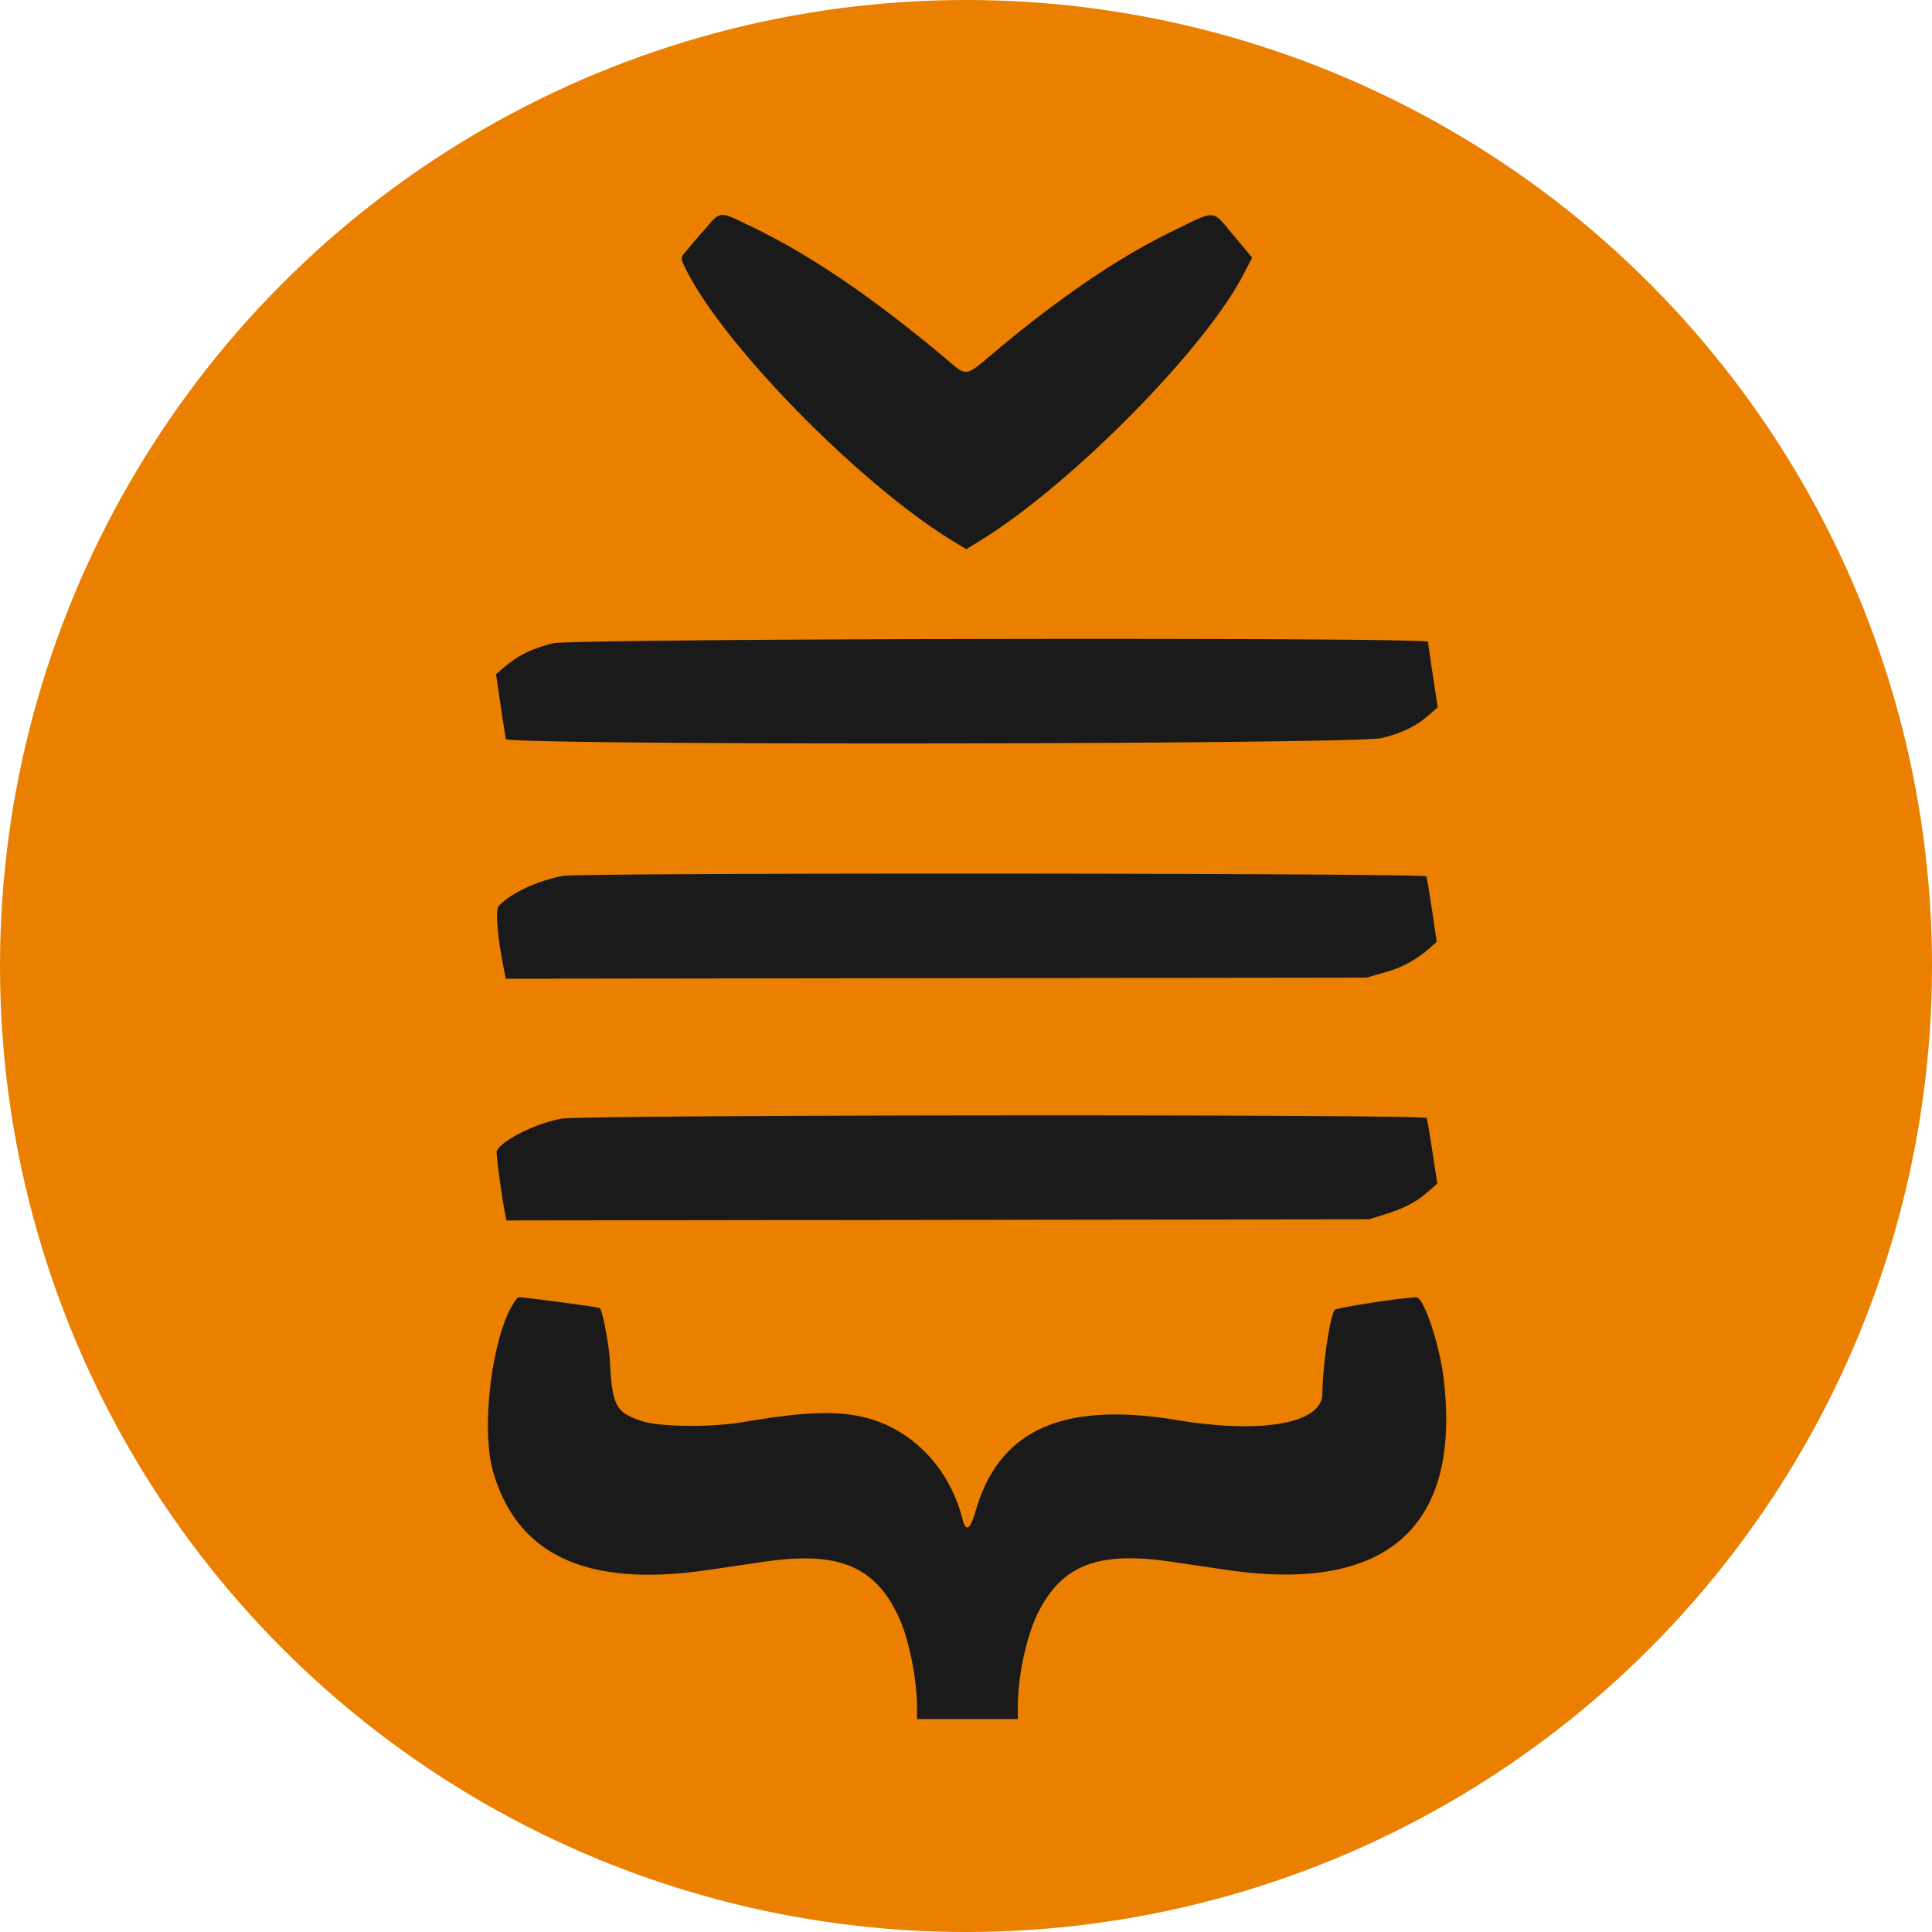<svg xmlns="http://www.w3.org/2000/svg" viewBox="0 0 500 500" class="logo"><title>logo</title><g id="6ba049e4-4562-4196-8942-19c12a512add" data-name="Layer 2"><circle cx="250" cy="250" r="250" fill="#ea7f00" class="logo__outer"/></g><g id="e7dc72b3-eb8b-4704-8b29-cbcba3d89b0d" data-name="Layer 1"><path d="M181.67,60.16c-2.31,2.71-4.52,5.32-4.9,5.81-.59.75-.45,1.36.88,4,10.14,20,45.25,55.66,69.12,70.15l3.3,2,3.12-1.9c23.36-14.19,58.25-49.36,68.5-69l2.37-4.54-4.81-5.75c-5.7-6.81-4.3-6.7-15.62-1.2-13.81,6.71-28.4,16.56-45.16,30.49-9.38,7.8-7.66,7.6-14.76,1.7-18.83-15.65-34.52-26.24-49.57-33.44-8.36-4-7.47-4.12-12.45,1.72M143.09,166.48c-6,1.58-9.06,3.14-13.47,6.93l-1.25,1.08,1.16,7.85c.64,4.32,1.27,8.33,1.41,8.92.4,1.68,220,1.43,226.7-.26,5.26-1.33,8.84-3.06,12-5.82l2.44-2.11-1.24-8.15c-.68-4.48-1.24-8.45-1.25-8.81,0-1.25-221.74-.88-226.55.38m2.42,60.25c-6.38,1.18-13.6,4.6-16.4,7.77-.94,1.06-.27,8.47,1.55,17.31l.3,1.47,111.35-.14L353.65,253l4.17-1.19a29.31,29.31,0,0,0,11.76-6.07l2.24-2-1.2-8.1c-.66-4.46-1.32-8.43-1.48-8.83-.34-.87-218.91-1-223.63-.12m-.27,62.84c-6.72,1.22-15.65,5.73-16.69,8.42-.22.57,1.36,12.2,2.23,16.43l.3,1.47,111.61-.15,111.61-.15,3.91-1.21c5.13-1.59,8.32-3.25,11.31-5.88l2.44-2.15-1.24-8.15c-.68-4.48-1.35-8.45-1.49-8.82-.39-1-218.2-.87-224,.18M132,338.84c-5.09,10.1-7.36,31.62-4.42,41.9,6.25,21.84,24.46,30.19,55.72,25.56l14.64-2.15c19-2.75,28.46,1.11,34.59,14.2,2.7,5.76,4.8,16.16,4.8,23.75v2.79h26.08v-3.06c0-8.08,2.26-18.55,5.28-24.54,6.2-12.27,15.49-15.86,34.11-13.16l14.64,2.15c41.46,6.13,60.88-11.09,56.14-49.77-1.07-8.76-5.14-20.75-7-20.75-3.48,0-20.85,2.7-21.21,3.28-1.25,2-3.1,14.72-3.13,21.61,0,7.71-15.47,10.53-37.62,6.87-29.68-4.9-46.07,2.52-52.15,23.6q-2.08,7.21-3.39,2c-3.3-13.08-12.89-23.12-25-26.22-7.34-1.87-15.77-1.58-31.67,1.12-8.37,1.42-21.3,1.31-26.15-.21-6.83-2.15-7.83-4-8.4-15.31-.23-4.48-1.89-13.2-2.67-14-.21-.21-19.48-2.78-20.92-2.78-.36,0-1.35,1.37-2.2,3.06" class="logo__inner" fill="#1a1a1a"/></g></svg>
